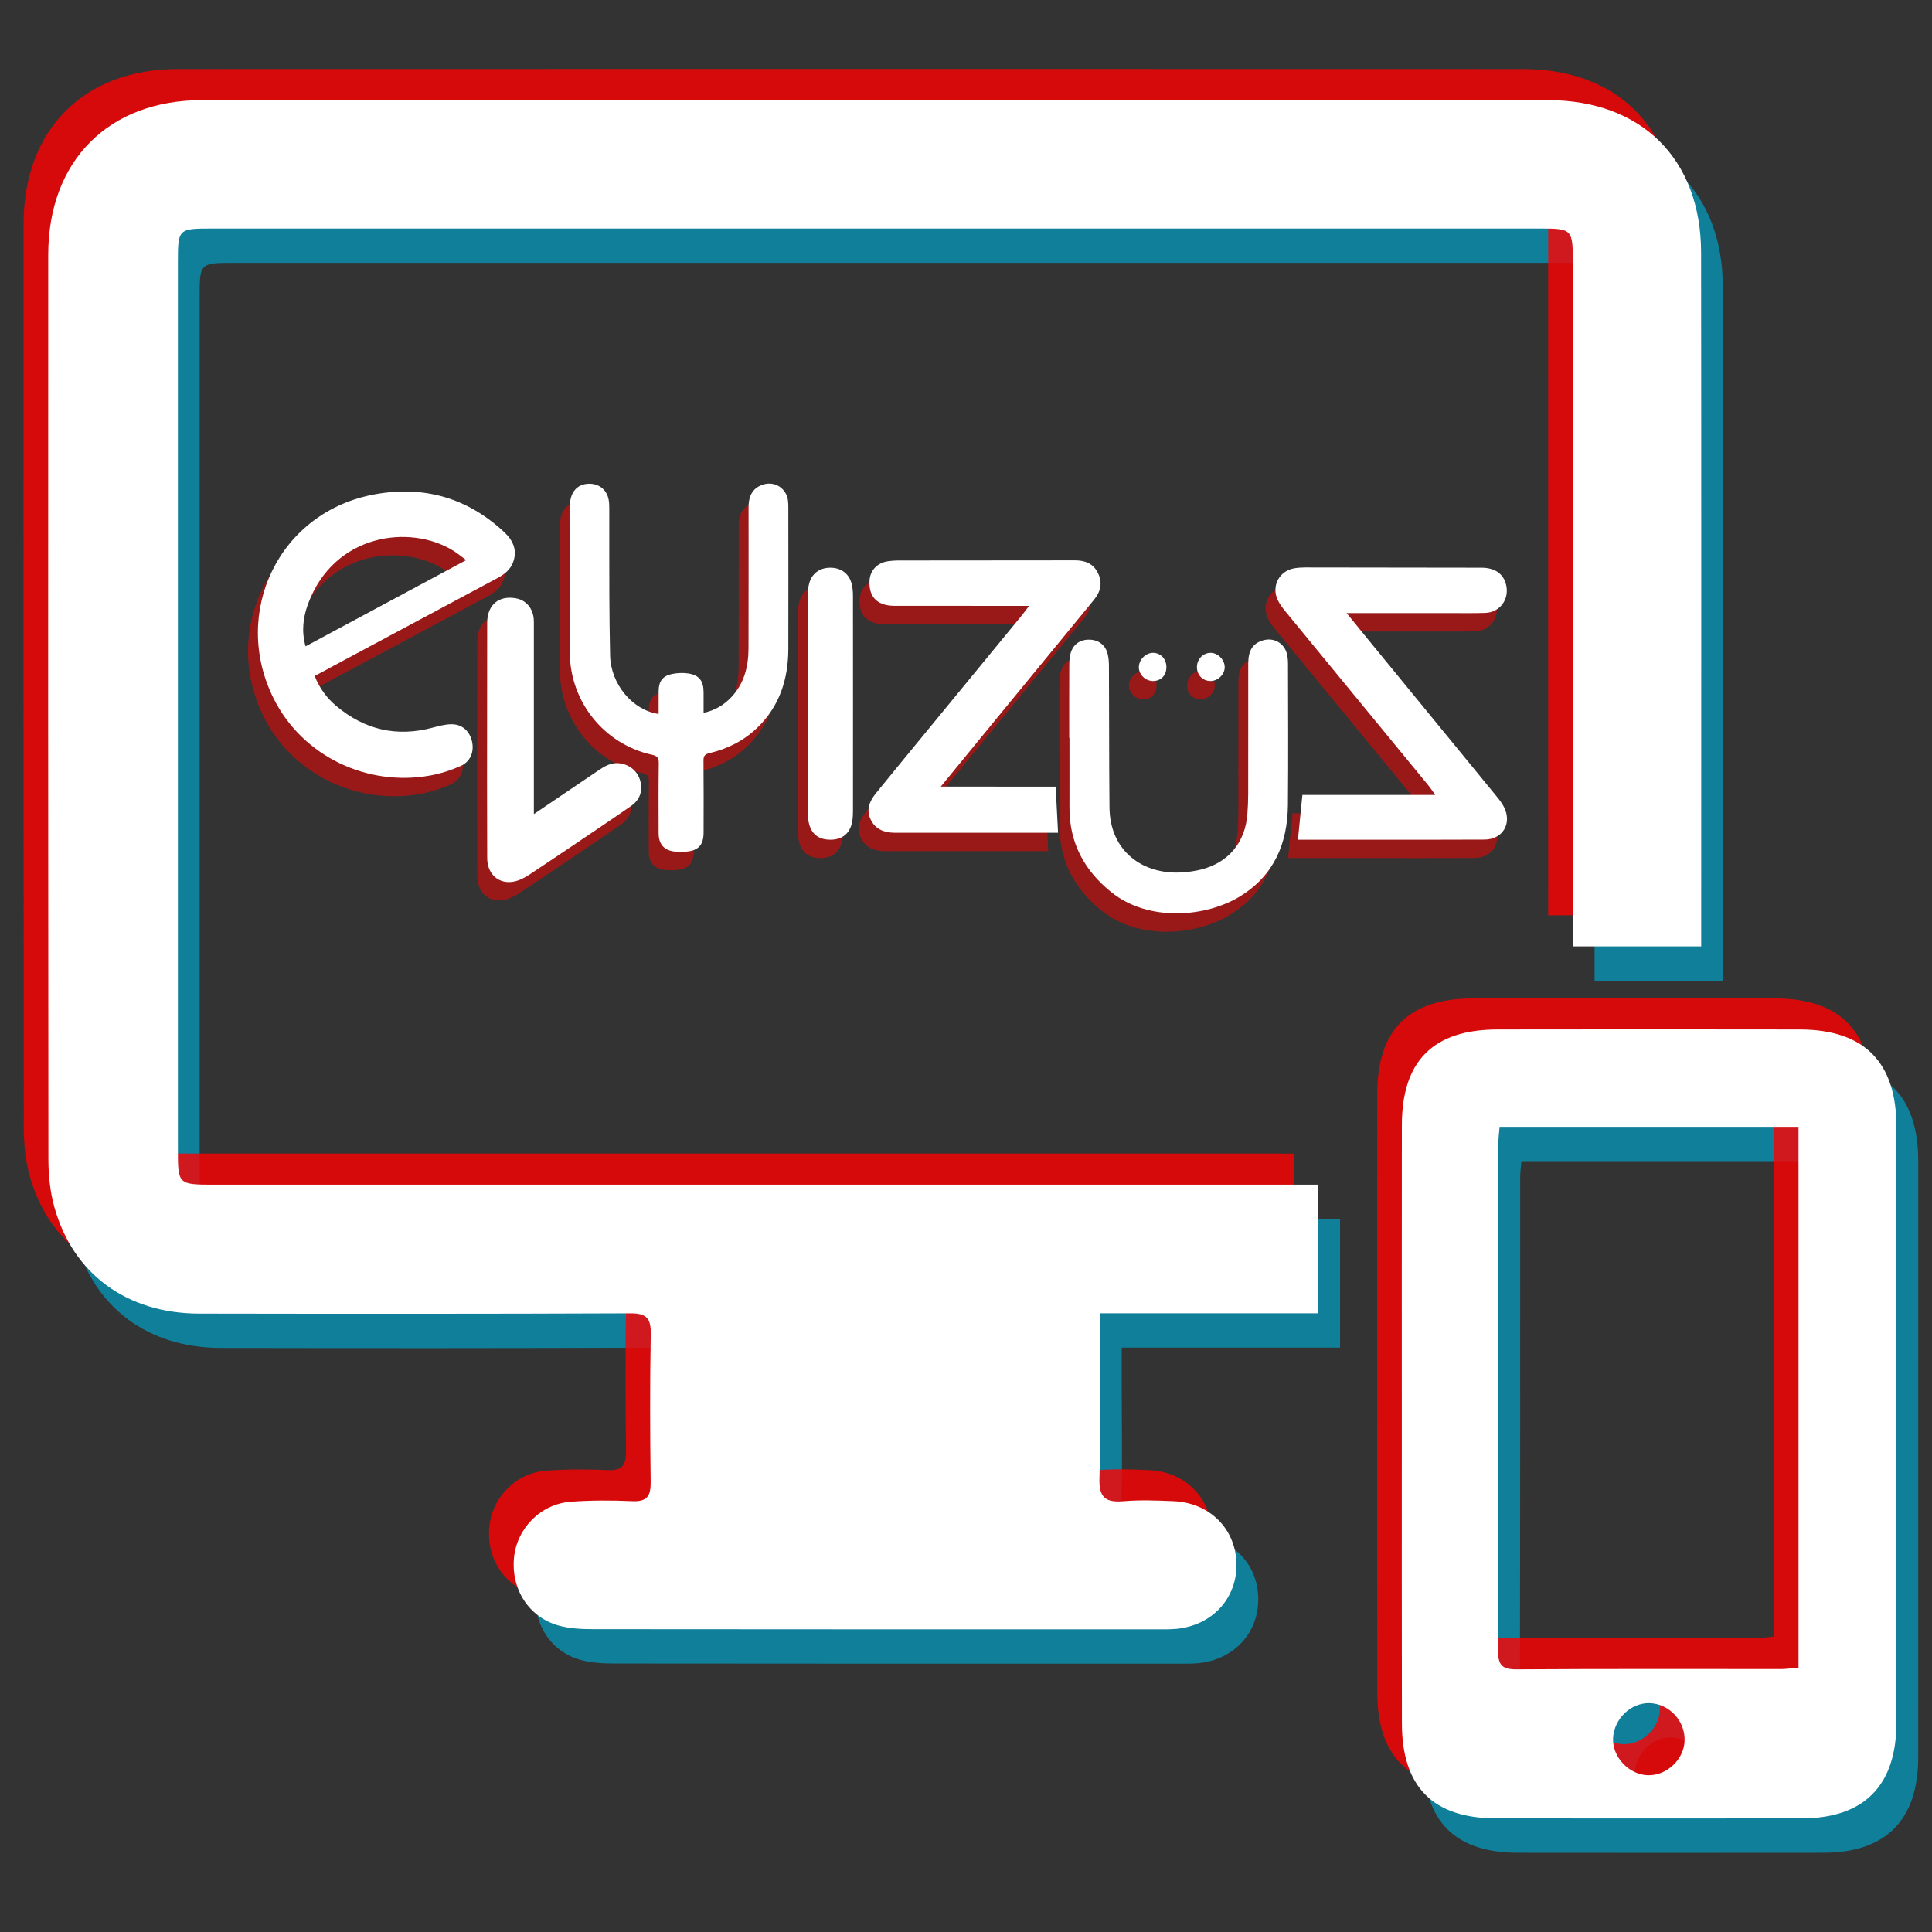 <?xml version="1.0" encoding="utf-8"?>
<!-- Generator: Adobe Illustrator 16.0.3, SVG Export Plug-In . SVG Version: 6.00 Build 0)  -->
<!DOCTYPE svg PUBLIC "-//W3C//DTD SVG 1.1//EN" "http://www.w3.org/Graphics/SVG/1.1/DTD/svg11.dtd">
<svg version="1.1" id="Capa_1" xmlns="http://www.w3.org/2000/svg" xmlns:xlink="http://www.w3.org/1999/xlink" x="0px" y="0px"
	 width="140px" height="140px" viewBox="0 0 140 140" enable-background="new 0 0 140 140" xml:space="preserve">
<rect x="0" y="0" width="140" height="140" fill="#333333" stroke="none"/>
<g opacity="0.7">
	<path fill="#00A0C6" d="M97.107,88.333c0,3.173,0,6.169,0,9.319c-5.236,0-10.422,0-15.825,0c0,0.826,0,1.506,0,2.184
		c0,3.256,0.065,6.514-0.032,9.766c-0.044,1.385,0.426,1.781,1.736,1.668c1.201-0.104,2.418-0.053,3.625-0.002
		c2.623,0.111,4.508,1.992,4.565,4.512c0.062,2.516-1.743,4.488-4.349,4.74c-0.461,0.043-0.93,0.033-1.395,0.033
		c-13.625,0.002-27.249,0.006-40.874-0.011c-0.83,0-1.688-0.04-2.481-0.257c-2.169-0.598-3.465-2.622-3.252-4.909
		c0.199-2.13,1.921-3.901,4.11-4.067c1.48-0.11,2.977-0.107,4.461-0.041c1.068,0.049,1.346-0.373,1.333-1.377
		c-0.045-3.58-0.058-7.162,0.007-10.742c0.02-1.149-0.318-1.498-1.489-1.494c-10.415,0.045-20.831,0.039-31.248,0.021
		c-5.227-0.011-9.137-2.88-10.482-7.723c-0.307-1.104-0.429-2.292-0.43-3.44c-0.024-21.854-0.024-43.71-0.015-65.565
		c0.005-6.809,4.367-11.2,11.154-11.202c32.503-0.01,65.008-0.01,97.51,0c6.799,0.001,11.101,4.272,11.107,11.051
		c0.021,16.275,0.008,32.55,0.008,48.824c0,0.454,0,0.907,0,1.446c-3.145,0-6.136,0-9.301,0c0-0.667,0-1.258,0-1.851
		c0-15.902,0-31.805,0-47.708c0-2.413-0.046-2.46-2.389-2.46c-32.085,0-64.17,0-96.255,0c-2.405,0-2.439,0.034-2.439,2.393
		c0,21.437,0,42.873,0,64.31c0,2.58,0.001,2.582,2.667,2.582c25.994,0,51.987,0,77.98,0C95.756,88.333,96.391,88.333,97.107,88.333z
		"/>
	<path fill="#00A0C6" d="M103.16,105.771c0-7.25-0.006-14.498,0.004-21.746c0.004-4.661,2.271-6.933,6.936-6.938
		c7.295-0.01,14.592-0.01,21.887,0c4.677,0.006,7.013,2.356,7.015,7.046c0.001,14.405,0.002,28.813-0.002,43.217
		c0,4.528-2.347,6.9-6.841,6.906c-7.389,0.01-14.775,0.008-22.165,0c-4.563-0.005-6.821-2.277-6.827-6.878
		C103.152,120.176,103.16,112.975,103.16,105.771z M131.907,123.334c0-13.152,0-26.136,0-39.191c-7.259,0-14.429,0-21.661,0
		c-0.034,0.449-0.087,0.813-0.087,1.176c-0.005,12.267,0.009,24.529-0.022,36.791c-0.004,1.037,0.299,1.353,1.34,1.346
		c6.41-0.043,12.821-0.021,19.231-0.023C131.068,123.428,131.436,123.372,131.907,123.334z M121.1,125.904
		c-1.355-0.028-2.564,1.14-2.632,2.544c-0.063,1.342,1.126,2.62,2.489,2.678c1.359,0.06,2.632-1.104,2.693-2.466
		C123.718,127.203,122.544,125.938,121.1,125.904z"/>
</g>
<g opacity="0.8">
	<path fill="#FF0000" d="M93.741,83.596c0,3.172,0,6.168,0,9.319c-5.236,0-10.421,0-15.825,0c0,0.826,0,1.505,0,2.183
		c0,3.256,0.066,6.514-0.032,9.768c-0.044,1.385,0.427,1.779,1.737,1.668c1.199-0.104,2.417-0.055,3.625-0.004
		c2.623,0.111,4.507,1.992,4.566,4.513c0.06,2.517-1.744,4.487-4.351,4.74c-0.461,0.044-0.928,0.032-1.396,0.032
		c-13.624,0.002-27.248,0.006-40.873-0.01c-0.83,0-1.688-0.041-2.481-0.258c-2.169-0.597-3.465-2.622-3.252-4.908
		c0.199-2.131,1.921-3.902,4.11-4.068c1.48-0.11,2.977-0.107,4.461-0.041c1.068,0.05,1.346-0.371,1.333-1.377
		c-0.045-3.578-0.058-7.161,0.007-10.74c0.02-1.151-0.318-1.499-1.489-1.494c-10.415,0.043-20.831,0.038-31.248,0.02
		C7.41,92.925,3.5,90.057,2.155,85.213c-0.307-1.104-0.429-2.292-0.43-3.439C1.701,59.918,1.701,38.063,1.71,16.208
		c0.004-6.81,4.367-11.2,11.154-11.203c32.503-0.01,65.008-0.01,97.51,0c6.799,0.001,11.101,4.272,11.106,11.051
		c0.021,16.275,0.008,32.55,0.008,48.824c0,0.454,0,0.908,0,1.448c-3.143,0-6.135,0-9.299,0c0-0.669,0-1.26,0-1.851
		c0-15.902,0-31.805-0.002-47.708c0-2.413-0.043-2.46-2.388-2.46c-32.085,0-64.17,0-96.255,0c-2.405,0-2.439,0.034-2.439,2.393
		c0,21.437,0,42.873,0,64.31c0,2.58,0.001,2.582,2.667,2.582c25.994,0,51.988,0,77.98,0C92.391,83.596,93.023,83.596,93.741,83.596z
		"/>
	<path fill="#FF0000" d="M99.794,101.032c0-7.249-0.006-14.497,0.004-21.746c0.004-4.661,2.271-6.931,6.937-6.937
		c7.295-0.012,14.592-0.012,21.888,0c4.675,0.006,7.011,2.356,7.013,7.045c0.002,14.404,0.002,28.812-0.002,43.215
		c0,4.531-2.345,6.901-6.841,6.908c-7.39,0.008-14.774,0.008-22.165,0c-4.563-0.004-6.82-2.277-6.827-6.877
		C99.787,115.438,99.794,108.234,99.794,101.032z M128.541,118.596c0-13.152,0-26.136,0-39.191c-7.259,0-14.43,0-21.661,0
		c-0.034,0.449-0.087,0.813-0.087,1.178c-0.004,12.266,0.009,24.527-0.023,36.791c-0.002,1.036,0.299,1.352,1.34,1.344
		c6.412-0.043,12.822-0.021,19.232-0.023C127.703,118.689,128.068,118.634,128.541,118.596z M117.732,121.167
		c-1.356-0.028-2.565,1.14-2.631,2.543c-0.063,1.342,1.125,2.621,2.487,2.679c1.36,0.061,2.634-1.104,2.693-2.467
		C120.352,122.465,119.178,121.198,117.732,121.167z"/>
</g>
<g>
	<path fill="#FFFFFF" d="M95.527,85.846c0,3.172,0,6.168,0,9.319c-5.236,0-10.422,0-15.825,0c0,0.826,0,1.505,0,2.183
		c0,3.256,0.065,6.514-0.032,9.768c-0.044,1.385,0.426,1.779,1.737,1.668c1.2-0.104,2.417-0.055,3.625-0.004
		c2.622,0.111,4.507,1.992,4.565,4.513c0.061,2.517-1.744,4.487-4.35,4.74c-0.461,0.044-0.93,0.032-1.395,0.032
		c-13.625,0.002-27.249,0.006-40.874-0.01c-0.83,0-1.688-0.041-2.481-0.258c-2.169-0.597-3.465-2.622-3.252-4.908
		c0.199-2.131,1.921-3.902,4.11-4.068c1.48-0.11,2.977-0.107,4.461-0.041c1.068,0.05,1.346-0.371,1.333-1.377
		c-0.045-3.578-0.058-7.161,0.007-10.74c0.02-1.151-0.318-1.499-1.489-1.494c-10.415,0.043-20.831,0.038-31.248,0.02
		c-5.227-0.012-9.137-2.879-10.482-7.724c-0.307-1.104-0.429-2.292-0.43-3.438C3.485,62.17,3.485,40.315,3.494,18.46
		C3.5,11.648,7.863,7.258,14.65,7.255c32.503-0.01,65.008-0.01,97.51,0c6.799,0.001,11.102,4.272,11.107,11.051
		c0.021,16.275,0.008,32.55,0.008,48.825c0,0.454,0,0.907,0,1.448c-3.145,0-6.135,0-9.301,0c0-0.669,0-1.26,0-1.85
		c0-15.903,0-31.806,0-47.708c0-2.413-0.045-2.46-2.389-2.46c-32.085,0-64.17,0-96.255,0c-2.405,0-2.439,0.034-2.439,2.393
		c0,21.437,0,42.873,0,64.31c0,2.58,0.001,2.582,2.667,2.582c25.994,0,51.987,0,77.98,0C94.176,85.846,94.811,85.846,95.527,85.846z
		"/>
	<path fill="#FFFFFF" d="M101.58,103.282c0-7.249-0.006-14.497,0.004-21.746c0.004-4.661,2.271-6.931,6.936-6.937
		c7.295-0.012,14.592-0.012,21.889,0c4.675,0.006,7.011,2.356,7.013,7.045c0.001,14.404,0.002,28.812-0.002,43.215
		c0,4.531-2.345,6.901-6.841,6.908c-7.389,0.008-14.775,0.008-22.165,0c-4.563-0.004-6.821-2.277-6.827-6.877
		C101.573,117.688,101.58,110.484,101.58,103.282z M130.327,120.846c0-13.152,0-26.136,0-39.191c-7.259,0-14.429,0-21.661,0
		c-0.034,0.449-0.087,0.813-0.087,1.178c-0.004,12.266,0.009,24.527-0.022,36.791c-0.004,1.036,0.299,1.352,1.34,1.344
		c6.41-0.043,12.821-0.021,19.231-0.023C129.488,120.939,129.854,120.884,130.327,120.846z M119.52,123.417
		c-1.355-0.028-2.564,1.14-2.631,2.543c-0.063,1.342,1.125,2.621,2.488,2.679c1.359,0.061,2.632-1.104,2.693-2.467
		C122.139,124.715,120.964,123.448,119.52,123.417z"/>
</g>
<g opacity="0.5">
	<g>
		<path fill="#FF0000" d="M22.09,50.315c0.35,0.886,0.878,1.599,1.569,2.179c2.056,1.723,4.382,2.263,6.985,1.564
			c0.427-0.115,0.869-0.232,1.306-0.245c0.791-0.021,1.334,0.444,1.529,1.203c0.19,0.746-0.081,1.497-0.807,1.819
			c-0.704,0.312-1.458,0.557-2.214,0.693c-4.568,0.824-9.242-1.392-11.336-5.563c-3.108-6.192,0.336-13.583,7.39-14.826
			c3.54-0.622,6.676,0.282,9.323,2.765c0.637,0.597,0.954,1.312,0.625,2.185c-0.206,0.541-0.647,0.872-1.141,1.136
			c-3.693,1.977-7.387,3.955-11.08,5.932C23.533,49.537,22.827,49.92,22.09,50.315z M21.428,48.168
			c3.889-2.088,7.724-4.147,11.64-6.25c-0.357-0.261-0.629-0.493-0.929-0.68c-3.158-1.956-8.65-1.218-10.522,3.836
			C21.253,46.054,21.117,47.055,21.428,48.168z"/>
		<path fill="#FF0000" d="M93.34,62.18c0.109-1.091,0.212-2.135,0.323-3.245c3.144,0,6.331,0,9.63,0
			c-0.203-0.282-0.333-0.481-0.48-0.665c-3.469-4.218-6.937-8.435-10.399-12.656c-0.209-0.255-0.409-0.53-0.547-0.825
			c-0.459-0.993,0.118-2.083,1.19-2.275c0.254-0.043,0.514-0.063,0.771-0.063c4.269,0.002,8.534,0.008,12.802,0.017
			c0.971,0,1.604,0.438,1.794,1.234c0.253,1.057-0.444,2.009-1.524,2.043c-0.836,0.026-1.67,0.012-2.51,0.013
			c-2.32,0-4.641,0-6.961,0c-0.15,0-0.306,0-0.563,0c0.523,0.644,0.984,1.21,1.445,1.773c3.131,3.822,6.262,7.642,9.39,11.467
			c0.21,0.256,0.421,0.52,0.569,0.813c0.602,1.187-0.09,2.353-1.412,2.36c-2.795,0.018-5.59,0.006-8.389,0.008
			c-1.57,0-3.141,0-4.713,0C93.6,62.18,93.445,62.18,93.34,62.18z"/>
		<path fill="#FF0000" d="M47.012,53.068c0-0.582-0.004-1.131,0.002-1.678c0.009-0.677,0.285-1.071,0.938-1.213
			c0.385-0.083,0.807-0.107,1.195-0.048c0.809,0.122,1.12,0.538,1.124,1.369c0.002,0.477,0,0.952,0,1.489
			c0.828-0.179,1.48-0.573,2.019-1.147c0.921-0.984,1.231-2.205,1.235-3.512c0.013-3.415,0.002-6.832,0.005-10.249
			c0-0.885,0.352-1.417,1.069-1.639c0.833-0.258,1.667,0.272,1.785,1.142c0.026,0.185,0.027,0.375,0.028,0.563
			c0.002,3.402,0.008,6.802-0.001,10.206c-0.006,2.198-0.633,4.159-2.255,5.72c-0.981,0.944-2.158,1.53-3.469,1.837
			c-0.335,0.079-0.427,0.214-0.423,0.548c0.018,1.737,0.009,3.474,0.008,5.21c-0.002,0.886-0.375,1.301-1.257,1.377
			c-0.271,0.023-0.548,0.026-0.818-0.001c-0.784-0.083-1.181-0.532-1.185-1.321c-0.003-1.693-0.015-3.387,0.011-5.082
			c0.006-0.4-0.119-0.532-0.495-0.616c-3.49-0.776-5.946-3.857-5.954-7.44c-0.006-3.43-0.014-6.861-0.016-10.291
			c0-0.257,0.021-0.521,0.072-0.773c0.153-0.744,0.671-1.149,1.414-1.132c0.713,0.018,1.249,0.488,1.357,1.214
			c0.034,0.228,0.036,0.462,0.036,0.693c0.002,2.083-0.005,4.169,0.003,6.252c0.007,1.433,0.025,2.865,0.057,4.296
			C43.547,50.892,45.107,52.793,47.012,53.068z"/>
		<path fill="#FF0000" d="M75.784,58.334c0.062,1.136,0.114,2.212,0.174,3.344c-0.128,0-0.281,0-0.437,0c-3.746,0-7.497,0-11.244,0
			c-0.056,0-0.114,0-0.174,0c-0.736-0.018-1.373-0.239-1.718-0.946c-0.354-0.723-0.088-1.35,0.374-1.92
			c0.946-1.167,1.9-2.326,2.854-3.489c2.593-3.16,5.189-6.318,7.785-9.48c0.133-0.167,0.26-0.343,0.455-0.608
			c-0.236,0-0.385,0-0.53,0c-3.027,0-6.054,0.001-9.082-0.002c-0.256,0-0.522-0.008-0.77-0.069
			c-0.839-0.206-1.226-0.801-1.174-1.761c0.04-0.742,0.561-1.29,1.347-1.403c0.226-0.032,0.458-0.052,0.687-0.053
			c4.281-0.008,8.563-0.011,12.843-0.011c0.723,0,1.335,0.218,1.676,0.924c0.346,0.709,0.191,1.346-0.285,1.931
			c-2.641,3.217-5.277,6.433-7.918,9.65c-1.042,1.272-2.083,2.545-3.187,3.894C70.285,58.334,73.037,58.334,75.784,58.334z"/>
		<path fill="#FF0000" d="M76.764,54.796c0-1.751-0.002-3.504,0.006-5.255c0.002-0.286,0.02-0.583,0.094-0.856
			c0.181-0.668,0.691-1.023,1.383-1.003c0.674,0.02,1.178,0.422,1.318,1.091c0.056,0.267,0.08,0.543,0.08,0.816
			c0.017,3.417,0.004,6.832,0.039,10.249c0.028,3.194,2.438,4.905,5.299,4.708c0.441-0.029,0.89-0.095,1.319-0.201
			c1.989-0.492,3.208-1.945,3.372-4.001c0.038-0.49,0.061-0.982,0.061-1.473c0.007-3.157,0-6.311,0.005-9.467
			c0.002-0.944,0.331-1.45,1.071-1.67c0.76-0.226,1.515,0.18,1.722,0.951c0.065,0.234,0.085,0.485,0.087,0.729
			c0.005,3.416,0.027,6.833-0.006,10.249c-0.025,2.772-0.999,5.094-3.438,6.604c-2.499,1.547-6.673,1.884-9.37-0.291
			c-1.957-1.581-3.035-3.585-3.022-6.14c0.008-1.68,0-3.359,0-5.037C76.777,54.796,76.771,54.796,76.764,54.796z"/>
		<path fill="#FF0000" d="M37.973,60.323c1.62-1.095,3.149-2.126,4.673-3.161c0.461-0.312,0.929-0.59,1.514-0.522
			c0.765,0.089,1.359,0.596,1.536,1.325c0.18,0.746-0.079,1.355-0.691,1.779c-1.515,1.049-3.048,2.077-4.577,3.107
			c-0.933,0.629-1.866,1.256-2.805,1.874c-0.228,0.147-0.47,0.283-0.724,0.382c-1.229,0.475-2.301-0.261-2.309-1.588
			c-0.009-1.838-0.011-3.675-0.011-5.513c0.002-3.851,0.004-7.698,0.01-11.548c0.001-1.305,0.857-2.013,2.117-1.764
			c0.698,0.138,1.181,0.698,1.255,1.464c0.016,0.172,0.011,0.348,0.011,0.521c0,4.354,0,8.711,0,13.068
			C37.973,59.905,37.973,60.059,37.973,60.323z"/>
		<path fill="#FF0000" d="M61.098,52.348c0,2.604,0.001,5.209-0.002,7.813c0,0.245-0.016,0.492-0.062,0.733
			c-0.155,0.825-0.706,1.275-1.54,1.286c-0.887,0.008-1.421-0.401-1.605-1.253c-0.052-0.238-0.076-0.487-0.076-0.731
			c-0.003-5.237-0.003-10.474,0-15.711c0-0.258,0.029-0.52,0.082-0.772c0.161-0.778,0.745-1.24,1.541-1.244
			c0.807-0.004,1.395,0.438,1.571,1.208c0.062,0.265,0.085,0.544,0.085,0.816C61.101,47.111,61.098,49.73,61.098,52.348z"/>
		<path fill="#FF0000" d="M83.811,49.715c-0.015,0.58-0.427,0.979-0.996,0.963c-0.541-0.016-1.002-0.473-1.002-0.996
			c0.002-0.559,0.514-1.064,1.058-1.045C83.427,48.659,83.823,49.113,83.811,49.715z"/>
		<path fill="#FF0000" d="M87.004,48.638c0.528-0.003,1.021,0.49,1.029,1.027c0.01,0.53-0.487,1.015-1.034,1.013
			c-0.556-0.002-0.974-0.426-0.978-0.993C86.016,49.108,86.453,48.642,87.004,48.638z"/>
	</g>
</g>
<g>
	<g>
		<path fill="#FFFFFF" d="M22.803,48.984c0.351,0.886,0.878,1.599,1.569,2.179c2.056,1.723,4.382,2.264,6.985,1.564
			c0.428-0.114,0.87-0.232,1.306-0.245c0.792-0.021,1.335,0.445,1.53,1.203c0.19,0.746-0.081,1.497-0.807,1.819
			c-0.703,0.312-1.459,0.557-2.214,0.693c-4.568,0.824-9.242-1.392-11.335-5.564c-3.108-6.192,0.337-13.583,7.39-14.826
			c3.54-0.622,6.675,0.282,9.324,2.766c0.636,0.597,0.954,1.311,0.623,2.185c-0.205,0.541-0.646,0.872-1.14,1.137
			c-3.692,1.977-7.387,3.955-11.08,5.932C24.247,48.206,23.541,48.589,22.803,48.984z M22.142,46.837
			c3.887-2.088,7.723-4.147,11.64-6.25c-0.358-0.261-0.63-0.493-0.931-0.68c-3.157-1.956-8.649-1.218-10.522,3.836
			C21.966,44.723,21.832,45.724,22.142,46.837z"/>
		<path fill="#FFFFFF" d="M94.053,60.849c0.109-1.091,0.213-2.135,0.323-3.245c3.144,0,6.331,0,9.63,0
			c-0.203-0.282-0.333-0.481-0.48-0.664c-3.467-4.219-6.937-8.436-10.398-12.657c-0.21-0.255-0.41-0.53-0.548-0.825
			c-0.458-0.993,0.118-2.083,1.192-2.275c0.252-0.044,0.512-0.063,0.769-0.063c4.269,0.002,8.535,0.008,12.802,0.017
			c0.973,0,1.604,0.438,1.795,1.234c0.252,1.057-0.445,2.009-1.525,2.043c-0.834,0.026-1.67,0.012-2.51,0.013
			c-2.319,0-4.64,0-6.959,0c-0.152,0-0.307,0-0.563,0c0.524,0.644,0.981,1.211,1.444,1.773c3.131,3.822,6.263,7.643,9.39,11.467
			c0.209,0.256,0.421,0.52,0.569,0.814c0.602,1.186-0.088,2.353-1.412,2.359c-2.795,0.018-5.59,0.007-8.387,0.008
			c-1.572,0-3.143,0-4.713,0C94.313,60.849,94.159,60.849,94.053,60.849z"/>
		<path fill="#FFFFFF" d="M47.726,51.737c0-0.581-0.004-1.131,0.001-1.678c0.01-0.677,0.285-1.071,0.938-1.213
			c0.386-0.083,0.808-0.107,1.195-0.048c0.809,0.122,1.122,0.539,1.124,1.369c0.004,0.477,0,0.952,0,1.489
			c0.829-0.179,1.482-0.572,2.02-1.147c0.921-0.983,1.231-2.205,1.235-3.512c0.012-3.415,0.002-6.832,0.005-10.249
			c0-0.885,0.352-1.417,1.069-1.639c0.833-0.258,1.666,0.272,1.785,1.142c0.025,0.185,0.027,0.375,0.027,0.563
			c0.003,3.402,0.008,6.802,0,10.206c-0.007,2.198-0.634,4.159-2.256,5.72c-0.981,0.944-2.158,1.53-3.469,1.837
			c-0.334,0.079-0.426,0.214-0.423,0.548c0.018,1.737,0.01,3.475,0.007,5.211c0,0.885-0.373,1.3-1.255,1.376
			c-0.271,0.023-0.548,0.026-0.818-0.001c-0.784-0.083-1.181-0.531-1.185-1.321c-0.003-1.693-0.015-3.387,0.011-5.082
			c0.005-0.4-0.119-0.532-0.496-0.616c-3.49-0.776-5.946-3.858-5.954-7.441c-0.008-3.43-0.015-6.861-0.017-10.29
			c0-0.258,0.021-0.521,0.073-0.774c0.153-0.744,0.671-1.149,1.414-1.132c0.714,0.017,1.25,0.488,1.358,1.213
			c0.035,0.228,0.035,0.462,0.035,0.693c0.003,2.084-0.005,4.169,0.005,6.252c0.006,1.433,0.024,2.865,0.055,4.297
			C44.261,49.561,45.821,51.462,47.726,51.737z"/>
		<path fill="#FFFFFF" d="M76.497,57.003c0.062,1.136,0.116,2.212,0.174,3.344c-0.128,0-0.28,0-0.437,0c-3.745,0-7.495,0-11.243,0
			c-0.055,0-0.113,0-0.173,0c-0.736-0.017-1.374-0.239-1.719-0.946c-0.353-0.723-0.088-1.35,0.375-1.92
			c0.945-1.167,1.9-2.326,2.853-3.489c2.593-3.161,5.188-6.318,7.784-9.48c0.134-0.167,0.26-0.343,0.457-0.609
			c-0.238,0-0.387,0-0.531,0c-3.027,0-6.054,0.001-9.083-0.002c-0.256,0-0.522-0.009-0.77-0.069
			c-0.838-0.206-1.226-0.801-1.174-1.761c0.04-0.742,0.561-1.29,1.346-1.403c0.226-0.032,0.459-0.052,0.688-0.053
			c4.28-0.007,8.562-0.011,12.843-0.011c0.723,0,1.334,0.218,1.676,0.923c0.347,0.709,0.191,1.346-0.285,1.931
			c-2.641,3.217-5.277,6.433-7.918,9.65c-1.042,1.272-2.083,2.546-3.188,3.894C70.999,57.003,73.751,57.003,76.497,57.003z"/>
		<path fill="#FFFFFF" d="M77.479,53.465c0-1.751-0.004-3.504,0.004-5.255c0.002-0.286,0.019-0.583,0.094-0.856
			c0.181-0.668,0.693-1.023,1.383-1.002c0.675,0.019,1.178,0.422,1.318,1.09c0.057,0.267,0.08,0.543,0.08,0.817
			c0.017,3.417,0.006,6.832,0.039,10.249c0.03,3.194,2.438,4.905,5.299,4.708c0.441-0.029,0.89-0.095,1.32-0.201
			c1.988-0.493,3.209-1.945,3.373-4.002c0.037-0.49,0.06-0.982,0.06-1.473c0.007-3.157,0-6.311,0.003-9.468
			c0.004-0.944,0.333-1.45,1.072-1.67c0.761-0.226,1.515,0.18,1.724,0.951c0.063,0.234,0.084,0.485,0.085,0.729
			c0.006,3.415,0.027,6.833-0.006,10.249c-0.024,2.773-0.999,5.094-3.438,6.604c-2.5,1.547-6.674,1.884-9.369-0.291
			c-1.959-1.581-3.037-3.585-3.023-6.14c0.006-1.68,0-3.359,0-5.037C77.491,53.465,77.482,53.465,77.479,53.465z"/>
		<path fill="#FFFFFF" d="M38.686,58.993c1.621-1.095,3.15-2.126,4.673-3.162c0.46-0.312,0.93-0.59,1.513-0.522
			c0.765,0.088,1.36,0.596,1.537,1.325c0.179,0.746-0.079,1.355-0.691,1.779c-1.514,1.05-3.049,2.077-4.577,3.107
			c-0.933,0.629-1.867,1.256-2.805,1.874c-0.227,0.148-0.47,0.283-0.724,0.382c-1.229,0.475-2.299-0.261-2.308-1.588
			c-0.009-1.838-0.011-3.675-0.011-5.513c0.001-3.851,0.004-7.698,0.01-11.548c0.001-1.305,0.857-2.013,2.117-1.764
			c0.697,0.138,1.181,0.698,1.254,1.464c0.016,0.172,0.011,0.348,0.011,0.521c0,4.354,0,8.711,0,13.068
			C38.686,58.574,38.686,58.728,38.686,58.993z"/>
		<path fill="#FFFFFF" d="M61.812,51.017c0,2.604,0,5.209-0.002,7.813c0,0.245-0.017,0.493-0.062,0.733
			c-0.154,0.825-0.705,1.275-1.54,1.286c-0.887,0.008-1.421-0.401-1.604-1.253c-0.052-0.238-0.075-0.487-0.075-0.731
			c-0.005-5.236-0.005-10.474,0-15.711c0-0.257,0.029-0.52,0.082-0.772c0.161-0.778,0.745-1.24,1.54-1.244
			c0.807-0.004,1.396,0.437,1.572,1.208c0.062,0.265,0.086,0.545,0.086,0.816C61.814,45.781,61.812,48.399,61.812,51.017z"/>
		<path fill="#FFFFFF" d="M84.521,48.385c-0.013,0.58-0.426,0.979-0.996,0.963c-0.541-0.016-1-0.473-1-0.996
			c0.002-0.558,0.513-1.064,1.057-1.045C84.141,47.328,84.537,47.782,84.521,48.385z"/>
		<path fill="#FFFFFF" d="M87.718,47.307c0.527-0.003,1.022,0.49,1.029,1.027c0.01,0.53-0.487,1.015-1.035,1.014
			c-0.556-0.003-0.971-0.426-0.978-0.992C86.729,47.777,87.166,47.311,87.718,47.307z"/>
	</g>
</g>
</svg>
